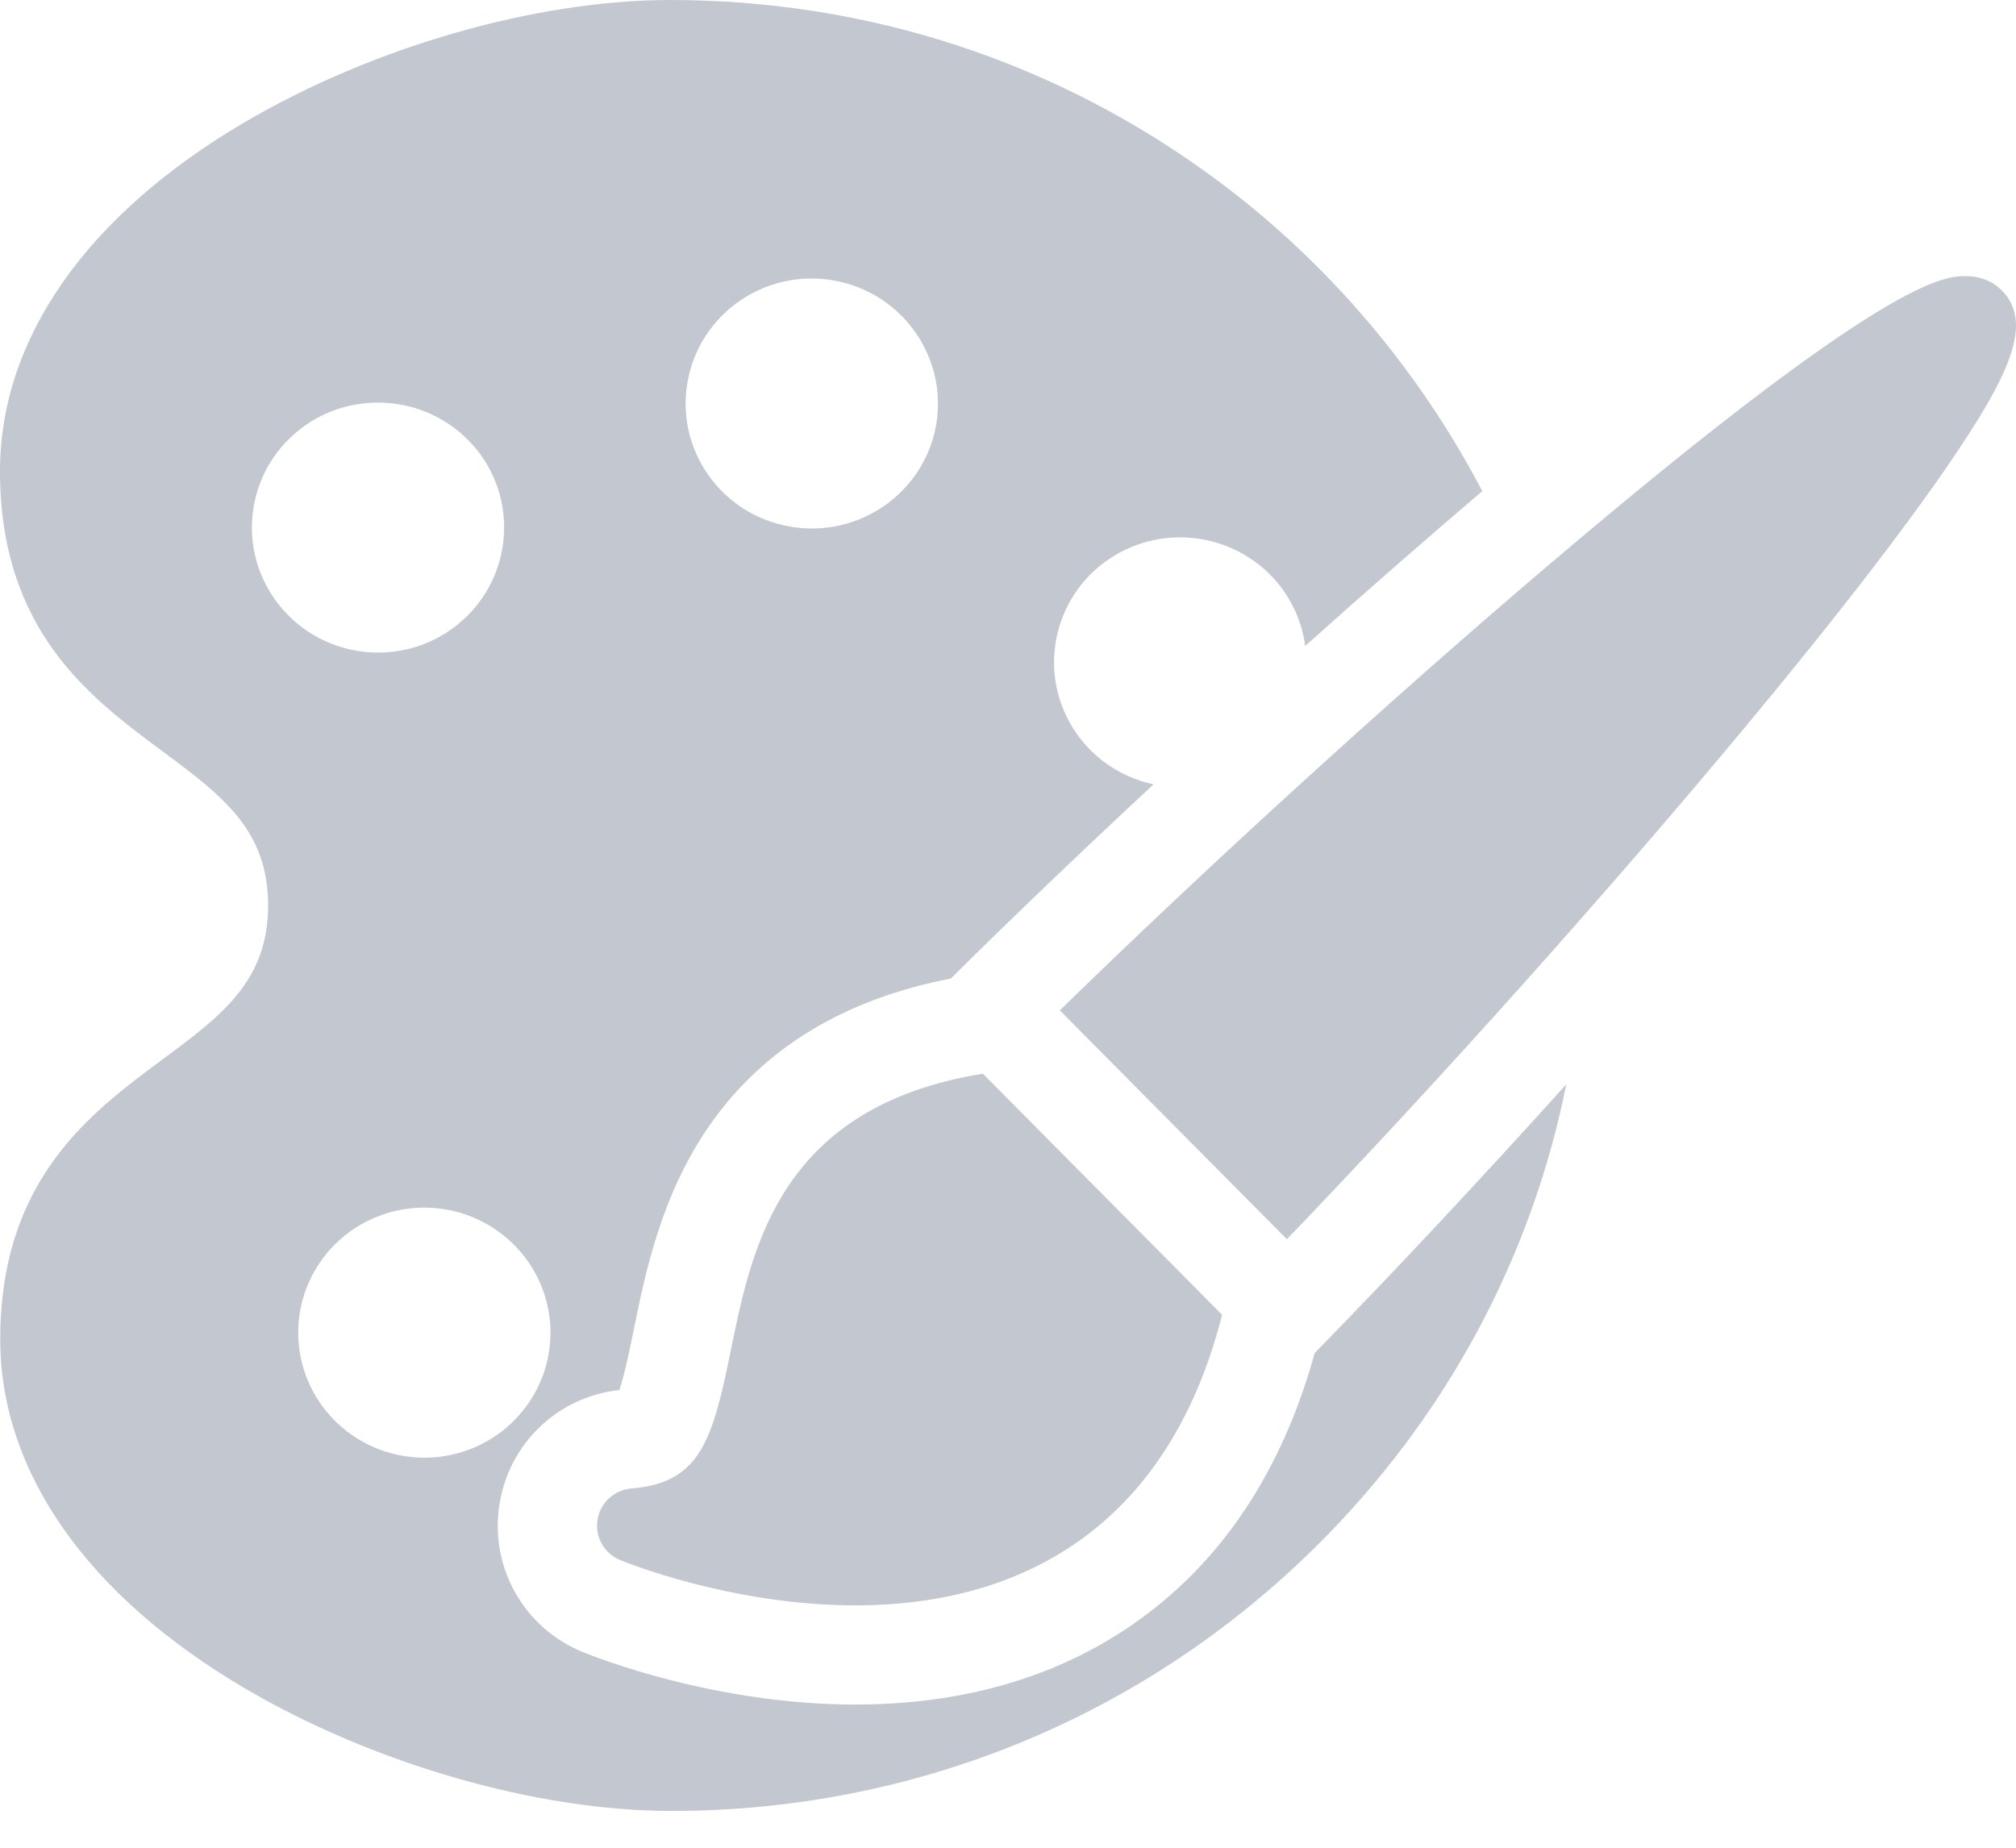 <svg width="24" height="22" viewBox="0 0 24 22" fill="none" xmlns="http://www.w3.org/2000/svg">
<path d="M8.703 16.065C8.485 17.138 8.343 17.657 7.515 17.723C7.311 17.74 7.145 17.894 7.113 18.096C7.081 18.298 7.192 18.496 7.381 18.574C7.434 18.596 8.701 19.114 10.181 19.114C10.181 19.114 10.181 19.114 10.181 19.114C11.213 19.114 12.098 18.864 12.811 18.371C13.656 17.787 14.239 16.872 14.549 15.655L11.701 12.784C9.294 13.173 8.953 14.836 8.703 16.065Z" fill="#C2C7D0"/>
<path d="M23.83 3.457C23.753 3.38 23.617 3.288 23.401 3.288C23.149 3.288 22.477 3.288 18.4 6.758C16.516 8.361 14.345 10.343 12.617 12.03L15.32 14.755C17.096 12.908 19.169 10.594 20.817 8.607C21.858 7.353 22.658 6.318 23.196 5.531C23.908 4.489 24.22 3.85 23.83 3.457Z" fill="#C2C7D0"/>
<path d="M13.482 19.343C12.568 19.975 11.457 20.295 10.181 20.295C8.501 20.295 7.085 19.73 6.928 19.666C6.232 19.377 5.828 18.656 5.946 17.912C6.06 17.183 6.644 16.629 7.374 16.55C7.437 16.36 7.508 16.015 7.545 15.83C7.684 15.148 7.874 14.215 8.458 13.384C9.095 12.476 10.057 11.895 11.319 11.651C12.043 10.932 12.87 10.142 13.732 9.339C13.296 9.245 12.906 8.961 12.697 8.531C12.337 7.791 12.651 6.901 13.398 6.545C14.146 6.189 15.043 6.5 15.403 7.241C15.474 7.387 15.518 7.539 15.538 7.691C16.253 7.051 16.964 6.429 17.634 5.858C17.638 5.855 17.642 5.851 17.646 5.848C16.892 4.406 15.811 3.128 14.494 2.149C12.603 0.744 10.351 0.001 7.982 0C7.981 0 7.981 0 7.98 0C6.381 0 4.438 0.559 2.908 1.458C1.032 2.561 -0 4.035 9.89536e-08 5.61C0.001 7.511 1.073 8.306 1.934 8.945C2.637 9.466 3.192 9.878 3.192 10.78C3.192 11.681 2.638 12.093 1.936 12.613C1.074 13.252 0.002 14.046 0.003 15.948C0.003 17.522 1.037 18.997 2.913 20.101C4.444 21.001 6.388 21.561 7.987 21.562C7.988 21.562 7.989 21.562 7.99 21.562C10.893 21.562 13.621 20.442 15.673 18.407C17.211 16.882 18.232 14.98 18.646 12.911C17.616 14.053 16.579 15.162 15.651 16.11C15.258 17.533 14.529 18.619 13.482 19.343ZM8.2 4.474C8.384 3.671 9.189 3.17 9.998 3.354C10.806 3.537 11.312 4.335 11.129 5.136C10.944 5.937 10.139 6.438 9.33 6.255C8.522 6.073 8.015 5.275 8.2 4.474ZM3.327 7.209C2.809 6.566 2.916 5.629 3.564 5.117C4.212 4.606 5.157 4.711 5.675 5.353C6.191 5.995 6.084 6.932 5.437 7.445C4.79 7.958 3.844 7.852 3.327 7.209ZM4.116 17.031C3.467 16.518 3.361 15.582 3.878 14.938C4.395 14.296 5.34 14.191 5.988 14.704C6.636 15.216 6.743 16.153 6.226 16.795C5.71 17.438 4.765 17.544 4.116 17.031Z" fill="#C2C7D0"/>
</svg>
